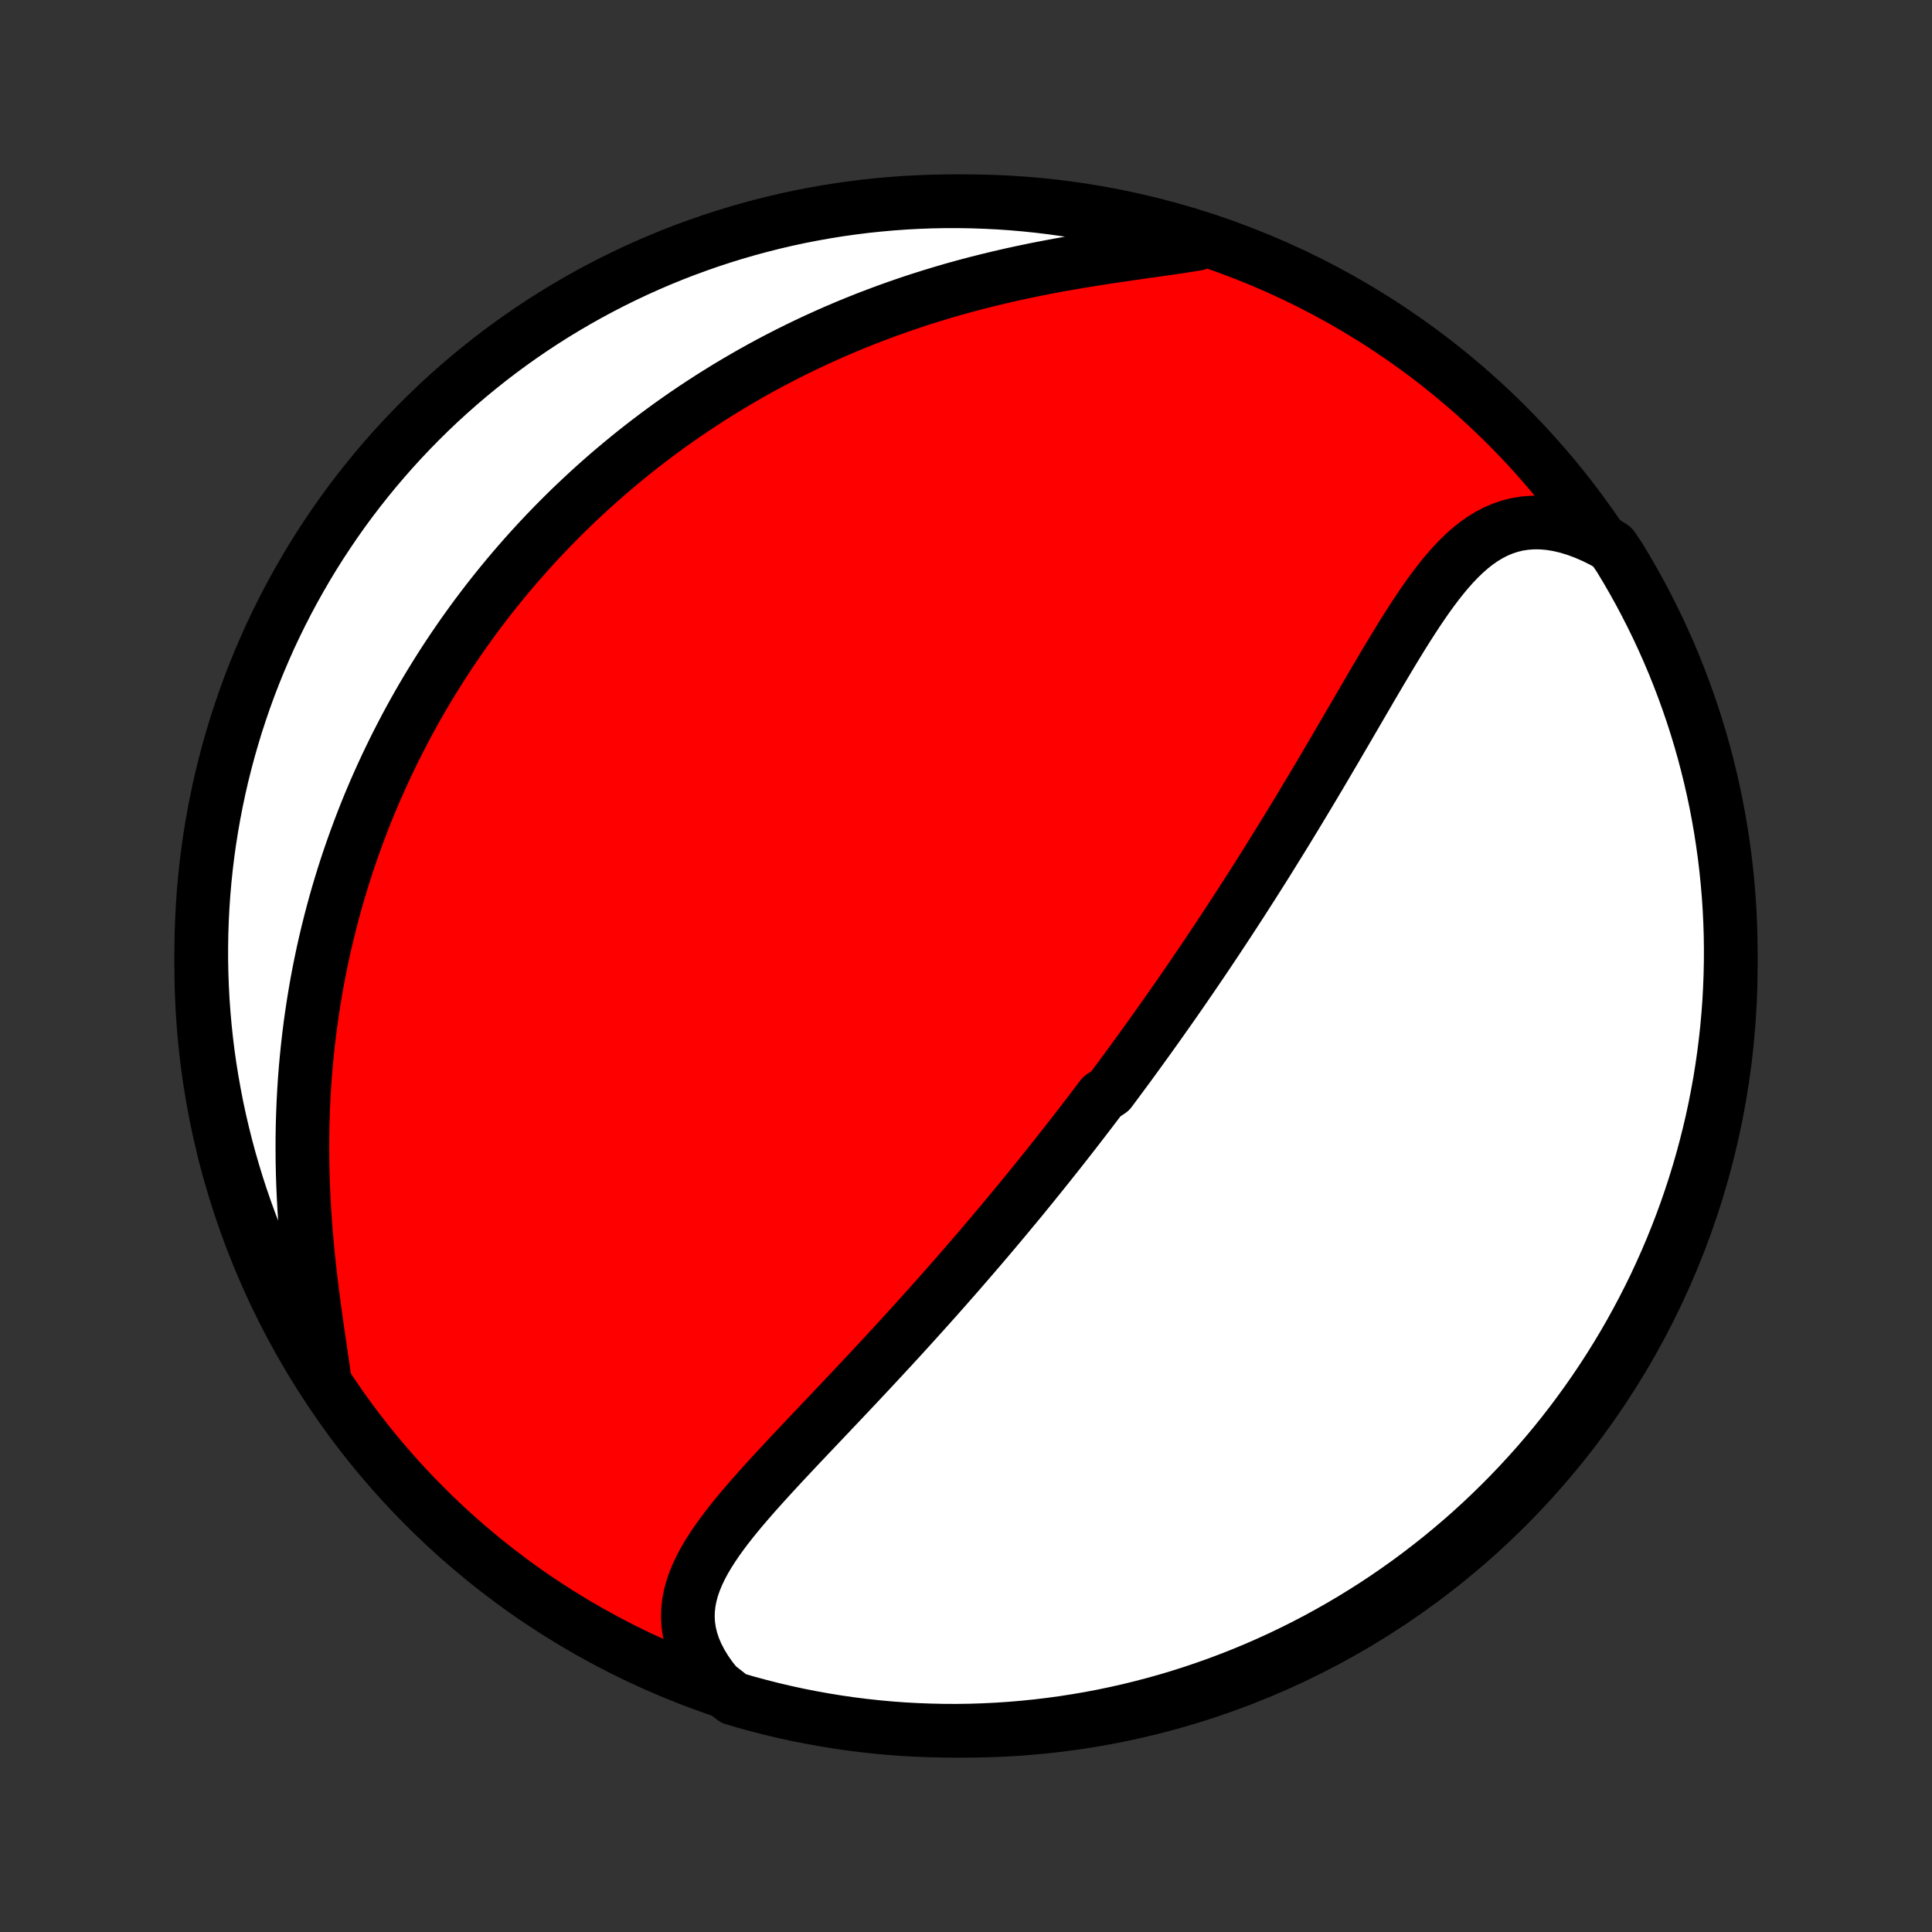 <?xml version="1.0" encoding="utf-8" standalone="no"?>
<!DOCTYPE svg PUBLIC "-//W3C//DTD SVG 1.1//EN"
  "http://www.w3.org/Graphics/SVG/1.1/DTD/svg11.dtd">
<!-- Created with matplotlib (http://matplotlib.org/) -->
<svg height="72pt" version="1.1" viewBox="0 0 72 72" width="72pt" xmlns="http://www.w3.org/2000/svg" xmlns:xlink="http://www.w3.org/1999/xlink">
 <rect x="0" y="0" width="72" height="72" fill="#333333" stroke="none"/>
 <defs>
  <style type="text/css">
*{stroke-linecap:butt;stroke-linejoin:round;}
  </style>
 </defs>
 <g id="figure_1">
  <g id="patch_1">
   <path d="
M0 72
L72 72
L72 0
L0 0
z
" style="fill:none;"/>
  </g>
  <g id="axes_1">
   <g id="PatchCollection_1">
    <defs>
     <path d="
M36 -7.5
C43.558 -7.5 50.808 -10.503 56.153 -15.848
C61.497 -21.192 64.5 -28.442 64.5 -36
C64.5 -43.558 61.497 -50.808 56.153 -56.153
C50.808 -61.497 43.558 -64.5 36 -64.5
C28.442 -64.5 21.192 -61.497 15.848 -56.153
C10.503 -50.808 7.5 -43.558 7.5 -36
C7.5 -28.442 10.503 -21.192 15.848 -15.848
C21.192 -10.503 28.442 -7.5 36 -7.5
z
" id="C0_0_a811fe30f3"/>
     <path d="
M26.721 -9.185
L26.495 -9.468
L26.295 -9.753
L26.122 -10.038
L25.975 -10.322
L25.854 -10.605
L25.761 -10.887
L25.693 -11.167
L25.651 -11.445
L25.634 -11.72
L25.641 -11.992
L25.67 -12.262
L25.721 -12.529
L25.791 -12.793
L25.881 -13.055
L25.987 -13.315
L26.109 -13.573
L26.245 -13.828
L26.394 -14.082
L26.555 -14.335
L26.725 -14.586
L26.905 -14.836
L27.093 -15.086
L27.288 -15.334
L27.489 -15.581
L27.696 -15.828
L27.907 -16.074
L28.122 -16.32
L28.34 -16.564
L28.561 -16.809
L28.784 -17.053
L29.008 -17.296
L29.234 -17.539
L29.461 -17.781
L29.688 -18.023
L29.916 -18.264
L30.143 -18.504
L30.371 -18.744
L30.598 -18.983
L30.824 -19.221
L31.049 -19.459
L31.274 -19.696
L31.497 -19.932
L31.719 -20.167
L31.94 -20.401
L32.159 -20.635
L32.377 -20.867
L32.593 -21.099
L32.808 -21.33
L33.021 -21.56
L33.232 -21.788
L33.442 -22.016
L33.65 -22.243
L33.856 -22.469
L34.06 -22.694
L34.263 -22.919
L34.464 -23.142
L34.663 -23.364
L34.861 -23.585
L35.056 -23.805
L35.251 -24.025
L35.443 -24.244
L35.634 -24.461
L35.823 -24.678
L36.01 -24.894
L36.196 -25.109
L36.381 -25.324
L36.564 -25.537
L36.745 -25.75
L36.925 -25.962
L37.104 -26.174
L37.281 -26.385
L37.457 -26.595
L37.631 -26.805
L37.805 -27.014
L37.977 -27.222
L38.148 -27.43
L38.317 -27.638
L38.486 -27.845
L38.653 -28.052
L38.82 -28.259
L38.985 -28.465
L39.15 -28.671
L39.313 -28.877
L39.476 -29.082
L39.637 -29.287
L39.798 -29.493
L39.959 -29.698
L40.118 -29.903
L40.276 -30.108
L40.434 -30.313
L40.592 -30.519
L40.748 -30.724
L40.905 -30.93
L41.06 -31.135
L41.37 -31.341
L41.524 -31.548
L41.678 -31.755
L41.831 -31.962
L41.984 -32.169
L42.137 -32.377
L42.289 -32.586
L42.441 -32.795
L42.593 -33.005
L42.745 -33.215
L42.896 -33.427
L43.048 -33.639
L43.199 -33.851
L43.35 -34.065
L43.501 -34.279
L43.653 -34.495
L43.804 -34.711
L43.955 -34.928
L44.106 -35.147
L44.257 -35.367
L44.409 -35.587
L44.56 -35.809
L44.712 -36.033
L44.864 -36.257
L45.016 -36.483
L45.168 -36.711
L45.321 -36.939
L45.473 -37.169
L45.626 -37.401
L45.78 -37.635
L45.933 -37.87
L46.087 -38.106
L46.242 -38.345
L46.396 -38.585
L46.551 -38.827
L46.707 -39.07
L46.863 -39.316
L47.019 -39.563
L47.176 -39.812
L47.333 -40.064
L47.49 -40.317
L47.648 -40.572
L47.807 -40.829
L47.966 -41.088
L48.125 -41.349
L48.285 -41.612
L48.445 -41.877
L48.606 -42.144
L48.767 -42.412
L48.929 -42.683
L49.091 -42.956
L49.254 -43.23
L49.417 -43.507
L49.58 -43.785
L49.745 -44.064
L49.909 -44.346
L50.074 -44.628
L50.24 -44.912
L50.406 -45.198
L50.573 -45.484
L50.74 -45.771
L50.908 -46.059
L51.076 -46.348
L51.245 -46.636
L51.415 -46.925
L51.586 -47.213
L51.758 -47.501
L51.93 -47.788
L52.104 -48.073
L52.279 -48.357
L52.456 -48.638
L52.634 -48.916
L52.814 -49.191
L52.997 -49.462
L53.181 -49.728
L53.369 -49.988
L53.56 -50.242
L53.755 -50.489
L53.953 -50.727
L54.156 -50.956
L54.365 -51.175
L54.579 -51.382
L54.799 -51.576
L55.026 -51.756
L55.261 -51.92
L55.503 -52.067
L55.754 -52.197
L56.014 -52.306
L56.282 -52.395
L56.56 -52.463
L56.847 -52.507
L57.144 -52.528
L57.449 -52.525
L57.762 -52.497
L58.083 -52.444
L58.411 -52.367
L58.745 -52.264
L59.084 -52.137
L59.427 -51.987
L59.774 -51.813
L60.09 -51.616
L60.352 -51.229
L60.607 -50.806
L60.854 -50.379
L61.094 -49.947
L61.326 -49.511
L61.55 -49.071
L61.767 -48.627
L61.975 -48.179
L62.176 -47.728
L62.369 -47.273
L62.553 -46.814
L62.73 -46.352
L62.898 -45.887
L63.059 -45.419
L63.211 -44.948
L63.355 -44.475
L63.49 -43.999
L63.617 -43.52
L63.736 -43.039
L63.846 -42.556
L63.948 -42.071
L64.041 -41.584
L64.126 -41.096
L64.201 -40.605
L64.269 -40.114
L64.328 -39.621
L64.378 -39.127
L64.42 -38.632
L64.453 -38.136
L64.477 -37.64
L64.493 -37.143
L64.5 -36.646
L64.498 -36.149
L64.487 -35.651
L64.468 -35.154
L64.441 -34.657
L64.404 -34.16
L64.359 -33.664
L64.305 -33.169
L64.243 -32.675
L64.172 -32.181
L64.093 -31.689
L64.004 -31.198
L63.908 -30.708
L63.803 -30.22
L63.689 -29.734
L63.567 -29.25
L63.437 -28.767
L63.298 -28.288
L63.151 -27.81
L62.995 -27.335
L62.832 -26.862
L62.66 -26.392
L62.48 -25.926
L62.292 -25.462
L62.096 -25.001
L61.892 -24.544
L61.681 -24.09
L61.461 -23.64
L61.233 -23.194
L60.998 -22.752
L60.756 -22.313
L60.506 -21.879
L60.248 -21.449
L59.983 -21.024
L59.711 -20.603
L59.431 -20.187
L59.144 -19.775
L58.85 -19.369
L58.55 -18.967
L58.242 -18.571
L57.928 -18.18
L57.607 -17.795
L57.279 -17.415
L56.945 -17.041
L56.604 -16.672
L56.258 -16.31
L55.904 -15.953
L55.545 -15.602
L55.181 -15.258
L54.81 -14.92
L54.433 -14.589
L54.051 -14.264
L53.663 -13.945
L53.27 -13.634
L52.872 -13.329
L52.469 -13.031
L52.06 -12.74
L51.647 -12.456
L51.229 -12.179
L50.806 -11.91
L50.379 -11.648
L49.947 -11.393
L49.511 -11.146
L49.071 -10.906
L48.627 -10.674
L48.179 -10.45
L47.728 -10.233
L47.273 -10.025
L46.814 -9.824
L46.352 -9.631
L45.887 -9.447
L45.419 -9.27
L44.948 -9.102
L44.475 -8.941
L43.999 -8.789
L43.52 -8.645
L43.039 -8.51
L42.556 -8.383
L42.071 -8.264
L41.584 -8.154
L41.096 -8.052
L40.605 -7.959
L40.114 -7.875
L39.621 -7.798
L39.127 -7.731
L38.632 -7.672
L38.136 -7.622
L37.64 -7.58
L37.143 -7.547
L36.646 -7.523
L36.149 -7.507
L35.651 -7.5
L35.154 -7.502
L34.657 -7.513
L34.16 -7.532
L33.664 -7.559
L33.169 -7.596
L32.675 -7.641
L32.181 -7.695
L31.689 -7.757
L31.198 -7.828
L30.708 -7.908
L30.22 -7.996
L29.734 -8.092
L29.25 -8.197
L28.767 -8.311
L28.288 -8.433
L27.81 -8.563
L27.335 -8.702
z
" id="C0_1_c88aab8fa1"/>
     <path d="
M12.076 -20.729
L12.017 -21.144
L11.955 -21.567
L11.892 -21.996
L11.829 -22.431
L11.767 -22.871
L11.706 -23.314
L11.647 -23.761
L11.591 -24.211
L11.539 -24.663
L11.49 -25.115
L11.446 -25.569
L11.406 -26.022
L11.371 -26.476
L11.341 -26.928
L11.316 -27.38
L11.296 -27.829
L11.281 -28.277
L11.272 -28.723
L11.269 -29.166
L11.27 -29.606
L11.277 -30.043
L11.29 -30.477
L11.307 -30.908
L11.33 -31.335
L11.357 -31.758
L11.39 -32.178
L11.428 -32.593
L11.47 -33.005
L11.517 -33.412
L11.568 -33.815
L11.624 -34.214
L11.684 -34.609
L11.748 -34.999
L11.816 -35.386
L11.888 -35.768
L11.964 -36.145
L12.043 -36.519
L12.126 -36.888
L12.213 -37.253
L12.303 -37.614
L12.396 -37.971
L12.492 -38.324
L12.591 -38.672
L12.694 -39.017
L12.799 -39.358
L12.907 -39.695
L13.018 -40.028
L13.132 -40.357
L13.248 -40.683
L13.367 -41.005
L13.488 -41.324
L13.611 -41.639
L13.737 -41.951
L13.866 -42.259
L13.996 -42.564
L14.13 -42.866
L14.265 -43.165
L14.402 -43.461
L14.542 -43.753
L14.683 -44.043
L14.827 -44.33
L14.973 -44.614
L15.121 -44.896
L15.271 -45.175
L15.423 -45.451
L15.577 -45.725
L15.733 -45.996
L15.892 -46.265
L16.052 -46.531
L16.215 -46.795
L16.379 -47.057
L16.545 -47.317
L16.714 -47.575
L16.885 -47.831
L17.058 -48.084
L17.232 -48.336
L17.41 -48.586
L17.589 -48.834
L17.77 -49.08
L17.954 -49.324
L18.14 -49.567
L18.328 -49.808
L18.519 -50.047
L18.712 -50.285
L18.907 -50.521
L19.105 -50.756
L19.305 -50.989
L19.508 -51.22
L19.713 -51.451
L19.921 -51.679
L20.132 -51.907
L20.345 -52.133
L20.562 -52.358
L20.781 -52.581
L21.003 -52.803
L21.227 -53.024
L21.456 -53.243
L21.687 -53.461
L21.921 -53.678
L22.158 -53.894
L22.399 -54.108
L22.643 -54.322
L22.89 -54.533
L23.142 -54.744
L23.396 -54.953
L23.654 -55.161
L23.916 -55.368
L24.182 -55.573
L24.452 -55.777
L24.726 -55.98
L25.003 -56.181
L25.285 -56.381
L25.571 -56.579
L25.861 -56.775
L26.156 -56.97
L26.455 -57.164
L26.759 -57.355
L27.067 -57.545
L27.379 -57.733
L27.697 -57.919
L28.019 -58.104
L28.346 -58.286
L28.678 -58.466
L29.015 -58.643
L29.358 -58.819
L29.705 -58.992
L30.057 -59.162
L30.414 -59.33
L30.777 -59.495
L31.144 -59.657
L31.517 -59.816
L31.895 -59.972
L32.278 -60.125
L32.666 -60.274
L33.059 -60.42
L33.457 -60.562
L33.86 -60.701
L34.268 -60.836
L34.68 -60.966
L35.097 -61.093
L35.518 -61.216
L35.943 -61.334
L36.372 -61.448
L36.805 -61.557
L37.241 -61.662
L37.679 -61.763
L38.12 -61.859
L38.563 -61.951
L39.008 -62.038
L39.454 -62.122
L39.9 -62.201
L40.346 -62.276
L40.791 -62.348
L41.235 -62.417
L41.675 -62.483
L42.113 -62.546
L42.546 -62.608
L42.973 -62.668
L43.395 -62.728
L43.808 -62.788
L44.212 -62.85
L44.607 -62.913
L44.536 -62.98
L44.06 -63.192
L43.582 -63.336
L43.102 -63.473
L42.619 -63.601
L42.134 -63.721
L41.647 -63.832
L41.159 -63.935
L40.669 -64.029
L40.178 -64.115
L39.685 -64.192
L39.191 -64.261
L38.696 -64.321
L38.201 -64.372
L37.705 -64.415
L37.208 -64.449
L36.711 -64.474
L36.213 -64.491
L35.716 -64.499
L35.219 -64.499
L34.721 -64.489
L34.225 -64.471
L33.729 -64.445
L33.233 -64.409
L32.739 -64.365
L32.245 -64.313
L31.752 -64.251
L31.261 -64.182
L30.771 -64.103
L30.283 -64.016
L29.797 -63.921
L29.312 -63.817
L28.83 -63.704
L28.35 -63.583
L27.872 -63.454
L27.396 -63.316
L26.923 -63.17
L26.453 -63.016
L25.986 -62.853
L25.522 -62.683
L25.061 -62.504
L24.603 -62.317
L24.149 -62.122
L23.698 -61.919
L23.252 -61.708
L22.809 -61.49
L22.37 -61.263
L21.935 -61.029
L21.505 -60.788
L21.079 -60.538
L20.657 -60.282
L20.24 -60.018
L19.828 -59.746
L19.421 -59.468
L19.019 -59.182
L18.622 -58.889
L18.231 -58.589
L17.845 -58.282
L17.464 -57.969
L17.089 -57.649
L16.72 -57.322
L16.356 -56.989
L15.999 -56.649
L15.648 -56.303
L15.303 -55.951
L14.964 -55.592
L14.631 -55.228
L14.306 -54.858
L13.986 -54.482
L13.674 -54.101
L13.368 -53.714
L13.069 -53.322
L12.777 -52.924
L12.492 -52.521
L12.215 -52.113
L11.944 -51.701
L11.681 -51.283
L11.426 -50.861
L11.178 -50.434
L10.937 -50.003
L10.704 -49.568
L10.479 -49.128
L10.261 -48.685
L10.051 -48.238
L9.85 -47.786
L9.656 -47.332
L9.47 -46.874
L9.292 -46.412
L9.123 -45.948
L8.962 -45.48
L8.808 -45.01
L8.664 -44.536
L8.527 -44.06
L8.399 -43.582
L8.279 -43.102
L8.168 -42.619
L8.065 -42.134
L7.971 -41.647
L7.885 -41.159
L7.808 -40.669
L7.739 -40.178
L7.679 -39.685
L7.628 -39.191
L7.585 -38.696
L7.551 -38.201
L7.526 -37.705
L7.509 -37.208
L7.501 -36.711
L7.501 -36.213
L7.511 -35.716
L7.529 -35.219
L7.555 -34.721
L7.591 -34.225
L7.635 -33.729
L7.687 -33.233
L7.748 -32.739
L7.818 -32.245
L7.897 -31.752
L7.984 -31.261
L8.079 -30.771
L8.183 -30.283
L8.296 -29.797
L8.417 -29.312
L8.546 -28.83
L8.684 -28.35
L8.83 -27.872
L8.984 -27.396
L9.147 -26.923
L9.317 -26.453
L9.496 -25.986
L9.683 -25.522
L9.878 -25.061
L10.081 -24.603
L10.292 -24.149
L10.51 -23.698
L10.737 -23.252
L10.971 -22.809
L11.212 -22.37
L11.462 -21.935
z
" id="C0_2_19f6c9963f"/>
    </defs>
    <g clip-path="url(#p1bffca34e9)">
     <use style="fill:#ff0000;stroke:#000000;stroke-width:2.0;" x="0.0" xlink:href="#C0_0_a811fe30f3" y="72.0"/>
    </g>
    <g clip-path="url(#p1bffca34e9)">
     <use style="fill:#ffffff;stroke:#000000;stroke-width:2.0;" x="0.0" xlink:href="#C0_1_c88aab8fa1" y="72.0"/>
    </g>
    <g clip-path="url(#p1bffca34e9)">
     <use style="fill:#ffffff;stroke:#000000;stroke-width:2.0;" x="0.0" xlink:href="#C0_2_19f6c9963f" y="72.0"/>
    </g>
   </g>
  </g>
 </g>
 <defs>
  <clipPath id="p1bffca34e9">
   <rect height="72.0" width="72.0" x="0.0" y="0.0"/>
  </clipPath>
 </defs>
</svg>
